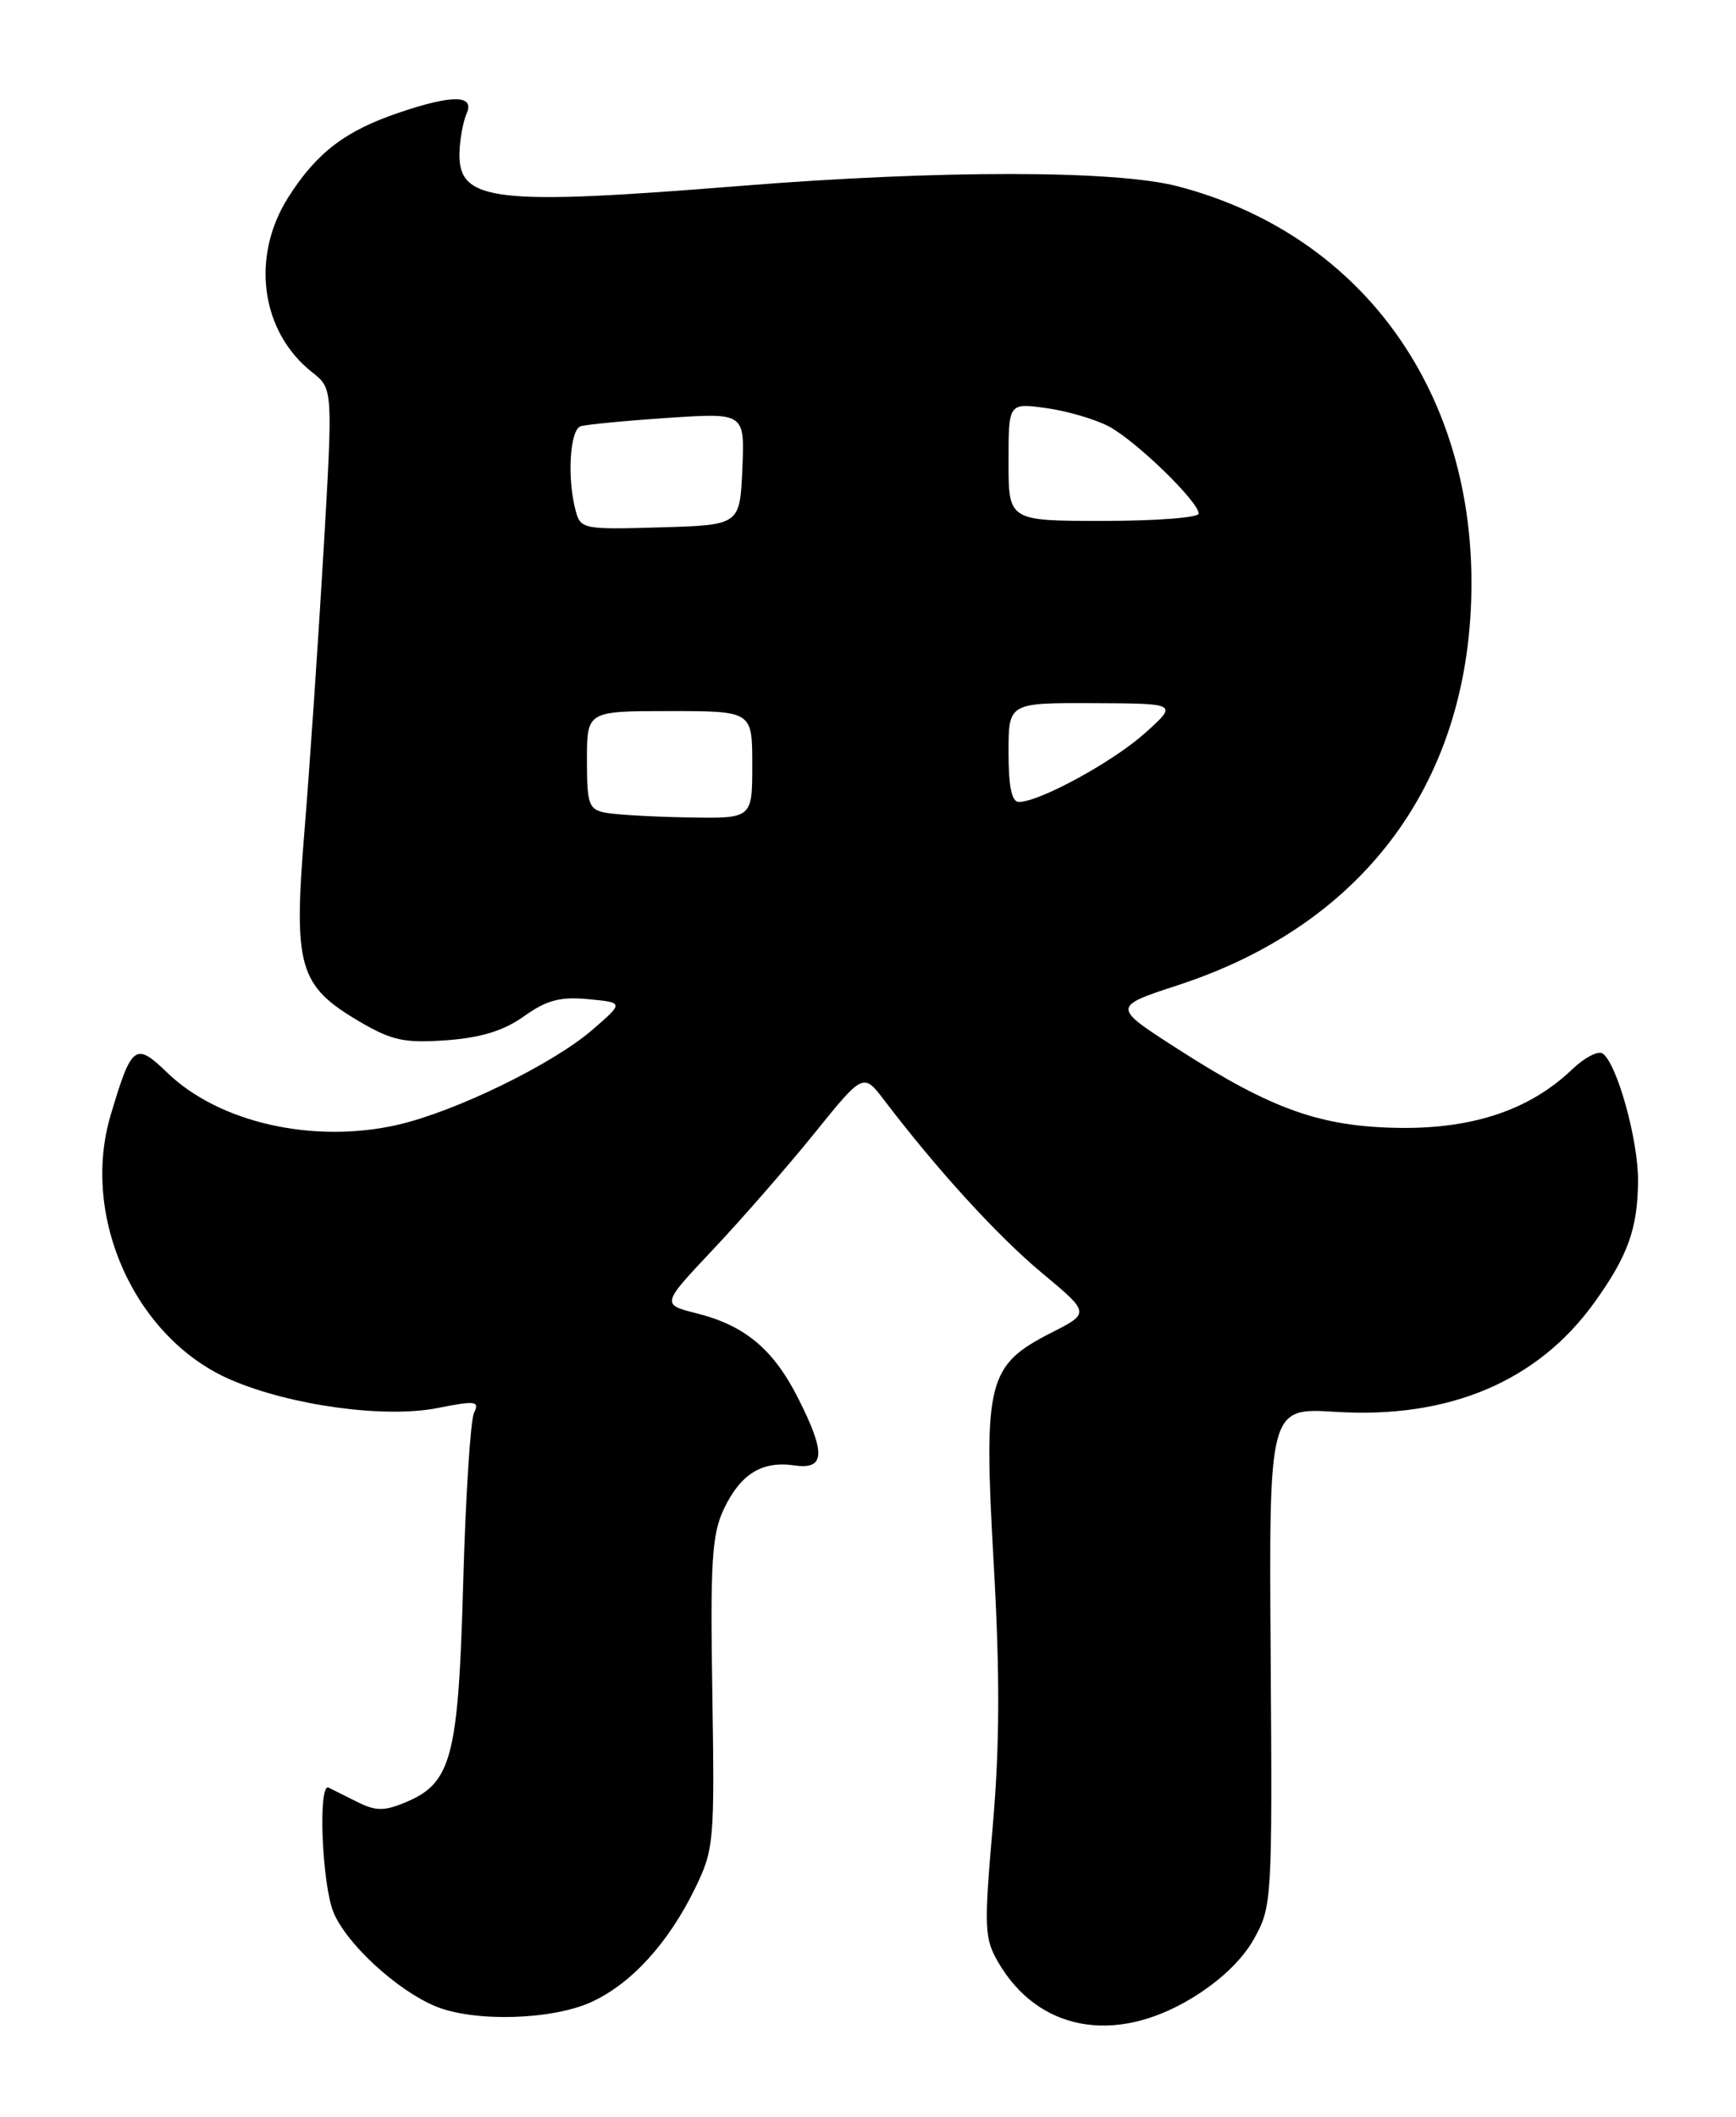 <?xml version="1.0" encoding="UTF-8" standalone="no"?>
<!DOCTYPE svg PUBLIC "-//W3C//DTD SVG 1.1//EN" "http://www.w3.org/Graphics/SVG/1.1/DTD/svg11.dtd" >
<svg xmlns="http://www.w3.org/2000/svg" xmlns:xlink="http://www.w3.org/1999/xlink" version="1.1" viewBox="0 0 210 256">
 <g >
 <path fill="currentColor"
d=" M 144.02 241.75 C 147.51 239.66 150.24 237.08 151.68 234.51 C 153.87 230.59 153.91 229.91 153.71 200.38 C 153.50 170.25 153.50 170.25 161.55 170.75 C 175.28 171.61 186.02 167.07 192.88 157.51 C 196.92 151.89 198.11 148.58 198.15 142.83 C 198.19 137.87 195.56 128.47 193.84 127.40 C 193.29 127.06 191.64 127.93 190.17 129.34 C 185.12 134.17 178.34 136.49 169.50 136.41 C 159.84 136.31 153.93 134.23 142.51 126.89 C 134.51 121.76 134.51 121.76 142.55 119.13 C 165.25 111.70 178.00 94.21 178.00 70.50 C 178.00 46.70 164.31 28.22 142.46 22.53 C 134.90 20.56 113.66 20.55 89.50 22.49 C 59.70 24.89 55.42 24.38 55.58 18.46 C 55.63 16.83 56.02 14.71 56.44 13.75 C 57.45 11.47 54.77 11.42 48.28 13.62 C 41.76 15.82 38.29 18.48 34.88 23.85 C 30.30 31.06 31.54 40.13 37.77 45.03 C 40.28 47.01 40.28 47.01 39.13 66.76 C 38.49 77.61 37.46 92.80 36.83 100.50 C 35.48 117.00 36.13 119.23 43.54 123.58 C 47.42 125.85 48.94 126.17 54.00 125.81 C 58.20 125.50 60.93 124.66 63.39 122.91 C 66.13 120.95 67.77 120.52 71.17 120.84 C 75.47 121.25 75.47 121.25 71.67 124.54 C 66.86 128.70 55.13 134.42 48.13 136.03 C 37.92 138.37 26.47 135.78 20.21 129.71 C 16.37 126.00 15.92 126.34 13.39 134.85 C 9.71 147.22 16.38 161.91 27.94 166.88 C 35.19 170.00 46.56 171.55 52.92 170.29 C 57.56 169.37 58.03 169.44 57.34 170.88 C 56.91 171.77 56.32 181.05 56.03 191.50 C 55.44 212.62 54.63 215.67 49.00 218.00 C 46.46 219.05 45.43 219.04 43.20 217.92 C 41.72 217.18 40.16 216.40 39.75 216.20 C 38.45 215.56 38.94 227.92 40.35 231.30 C 41.94 235.11 47.99 240.68 52.65 242.63 C 57.29 244.57 66.69 244.32 71.51 242.14 C 76.34 239.94 80.84 235.02 84.07 228.40 C 86.37 223.68 86.45 222.80 86.17 204.79 C 85.91 188.85 86.12 185.55 87.56 182.51 C 89.58 178.26 92.18 176.65 96.11 177.23 C 99.82 177.77 99.92 175.75 96.53 169.07 C 93.56 163.19 90.11 160.31 84.32 158.85 C 79.99 157.76 79.99 157.76 86.30 151.07 C 89.77 147.39 95.27 141.08 98.52 137.06 C 104.43 129.74 104.43 129.74 106.97 133.07 C 113.38 141.49 120.70 149.51 126.04 153.95 C 131.86 158.80 131.86 158.80 127.18 161.18 C 119.44 165.12 118.96 167.03 120.20 189.00 C 120.97 202.53 120.94 211.08 120.09 220.85 C 119.02 233.23 119.07 234.43 120.77 237.35 C 125.57 245.57 134.74 247.31 144.02 241.75 Z  M 73.25 98.29 C 71.22 97.90 71.00 97.29 71.00 91.93 C 71.00 86.00 71.00 86.00 81.00 86.00 C 91.00 86.00 91.00 86.00 91.00 92.50 C 91.00 99.00 91.00 99.00 83.25 98.86 C 78.99 98.79 74.49 98.53 73.25 98.29 Z  M 122.00 91.00 C 122.00 85.00 122.00 85.00 132.25 85.04 C 142.50 85.08 142.50 85.08 138.50 88.67 C 134.61 92.15 125.78 96.97 123.25 96.99 C 122.39 97.00 122.00 95.14 122.00 91.00 Z  M 69.64 61.78 C 68.58 57.84 68.93 51.96 70.25 51.55 C 70.94 51.34 75.68 50.88 80.80 50.54 C 90.09 49.92 90.09 49.92 89.80 56.71 C 89.50 63.50 89.50 63.50 79.88 63.78 C 70.59 64.06 70.23 63.99 69.64 61.78 Z  M 122.00 55.86 C 122.00 48.73 122.00 48.73 126.52 49.35 C 129.00 49.69 132.40 50.67 134.07 51.54 C 137.31 53.21 145.00 60.66 145.00 62.12 C 145.00 62.60 139.82 63.00 133.50 63.00 C 122.00 63.00 122.00 63.00 122.00 55.86 Z "/>
</g>
</svg>